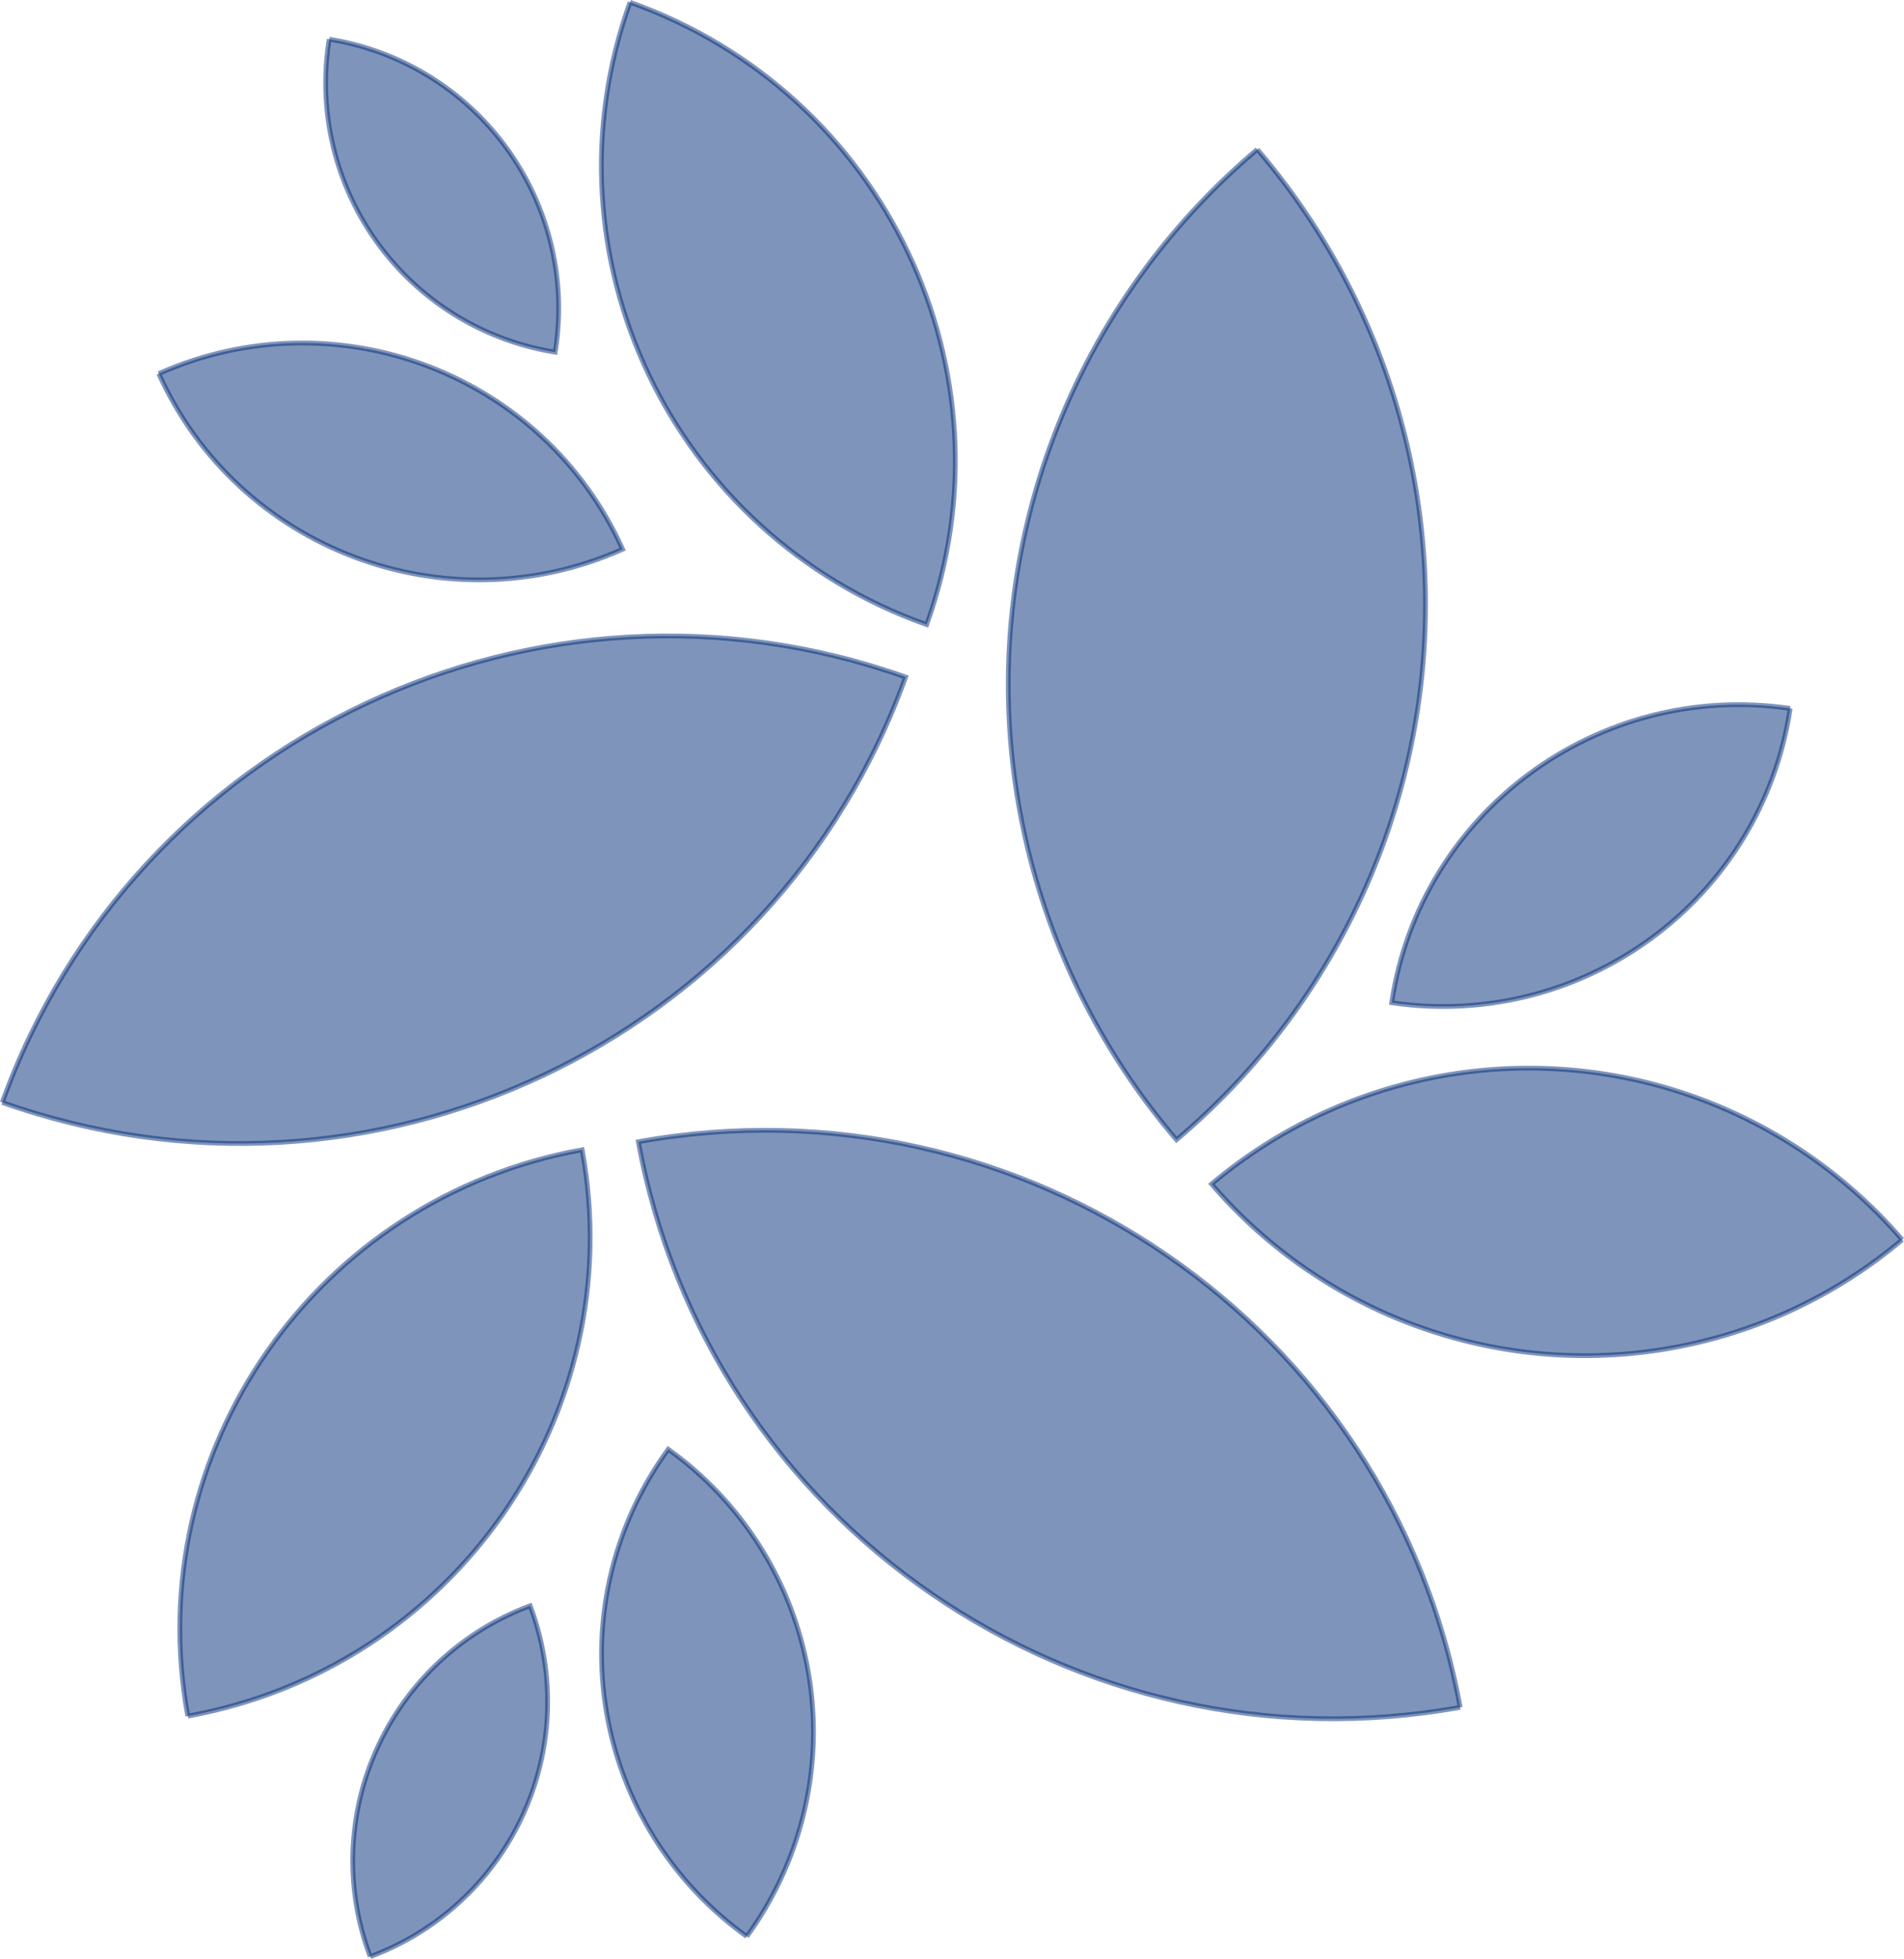 <svg xmlns="http://www.w3.org/2000/svg" width="397.058" height="408.466" viewBox="0 0 397.058 408.466">
  <g id="Group_46" data-name="Group 46" transform="translate(0.471 0.471)" style="isolation: isolate">
    <path id="Path_80" data-name="Path 80" d="M1471.115,684.443a145.9,145.9,0,0,1-16.853,206.511,145.906,145.906,0,0,1,16.853-206.511" transform="translate(-1209.392 -653.758)" fill="rgba(0,43,119,0.5)" stroke="rgba(0,43,119,0.5)" stroke-width="1"/>
    <path id="Path_81" data-name="Path 81" d="M1576.509,780.365a102.612,102.612,0,0,1-144.02-11.618,102.616,102.616,0,0,1,144.02,11.618" transform="translate(-1180.302 -522.318)" fill="rgba(0,43,119,0.5)" stroke="rgba(0,43,119,0.5)" stroke-width="1"/>
    <path id="Path_82" data-name="Path 82" d="M1527.382,721.577c-5.906,39.745-43.093,67.222-83.1,61.364,5.9-39.742,43.093-67.238,83.1-61.364" transform="translate(-1154.532 -574.321)" fill="rgba(0,43,119,0.5)" stroke="rgba(0,43,119,0.5)" stroke-width="1"/>
    <path id="Path_83" data-name="Path 83" d="M1353.327,813.564c27.375-76.18,111.71-115.919,188.388-88.7-27.391,76.2-111.733,115.9-188.388,88.7" transform="translate(-1353.327 -584.154)" fill="rgba(0,43,119,0.5)" stroke="rgba(0,43,119,0.5)" stroke-width="1"/>
    <path id="Path_84" data-name="Path 84" d="M1398.519,674.811c53.135,18.872,80.834,76.97,61.864,129.783-53.147-18.853-80.828-76.964-61.864-129.783" transform="translate(-1267.608 -674.811)" fill="rgba(0,43,119,0.5)" stroke="rgba(0,43,119,0.5)" stroke-width="1"/>
    <path id="Path_85" data-name="Path 85" d="M1363.57,703.5c36.891-16.432,80.2-.077,96.741,36.626-36.878,16.432-80.213.054-96.741-36.626" transform="translate(-1330.939 -626.063)" fill="rgba(0,43,119,0.5)" stroke="rgba(0,43,119,0.5)" stroke-width="1"/>
    <path id="Path_86" data-name="Path 86" d="M1375.257,677.231a56.857,56.857,0,0,1,47.12,65.253,56.832,56.832,0,0,1-47.12-65.253" transform="translate(-1307.073 -669.522)" fill="rgba(0,43,119,0.5)" stroke="rgba(0,43,119,0.5)" stroke-width="1"/>
    <path id="Path_87" data-name="Path 87" d="M1566.35,868.974c-80.07,14.466-156.823-38.324-171.385-117.942,80.092-14.466,156.814,38.349,171.385,117.942" transform="translate(-1262.318 -513.428)" fill="rgba(0,43,119,0.5)" stroke="rgba(0,43,119,0.5)" stroke-width="1"/>
    <path id="Path_88" data-name="Path 88" d="M1366.61,868.012c-10.073-55.177,26.732-108.047,82.242-118.091,10.112,55.186-26.725,108.037-82.242,118.091" transform="translate(-1327.923 -510.644)" fill="rgba(0,43,119,0.5)" stroke="rgba(0,43,119,0.5)" stroke-width="1"/>
    <path id="Path_89" data-name="Path 89" d="M1422.853,871.115a72.44,72.44,0,0,1-16.381-101.589,72.448,72.448,0,0,1,16.381,101.589" transform="translate(-1267.587 -467.791)" fill="rgba(0,43,119,0.5)" stroke="rgba(0,43,119,0.5)" stroke-width="1"/>
    <path id="Path_90" data-name="Path 90" d="M1379.935,852.925a56.7,56.7,0,0,1,33.352-73.154,56.681,56.681,0,0,1-33.352,73.154" transform="translate(-1303.201 -445.398)" fill="rgba(0,43,119,0.5)" stroke="rgba(0,43,119,0.5)" stroke-width="1"/>
  </g>
</svg>
